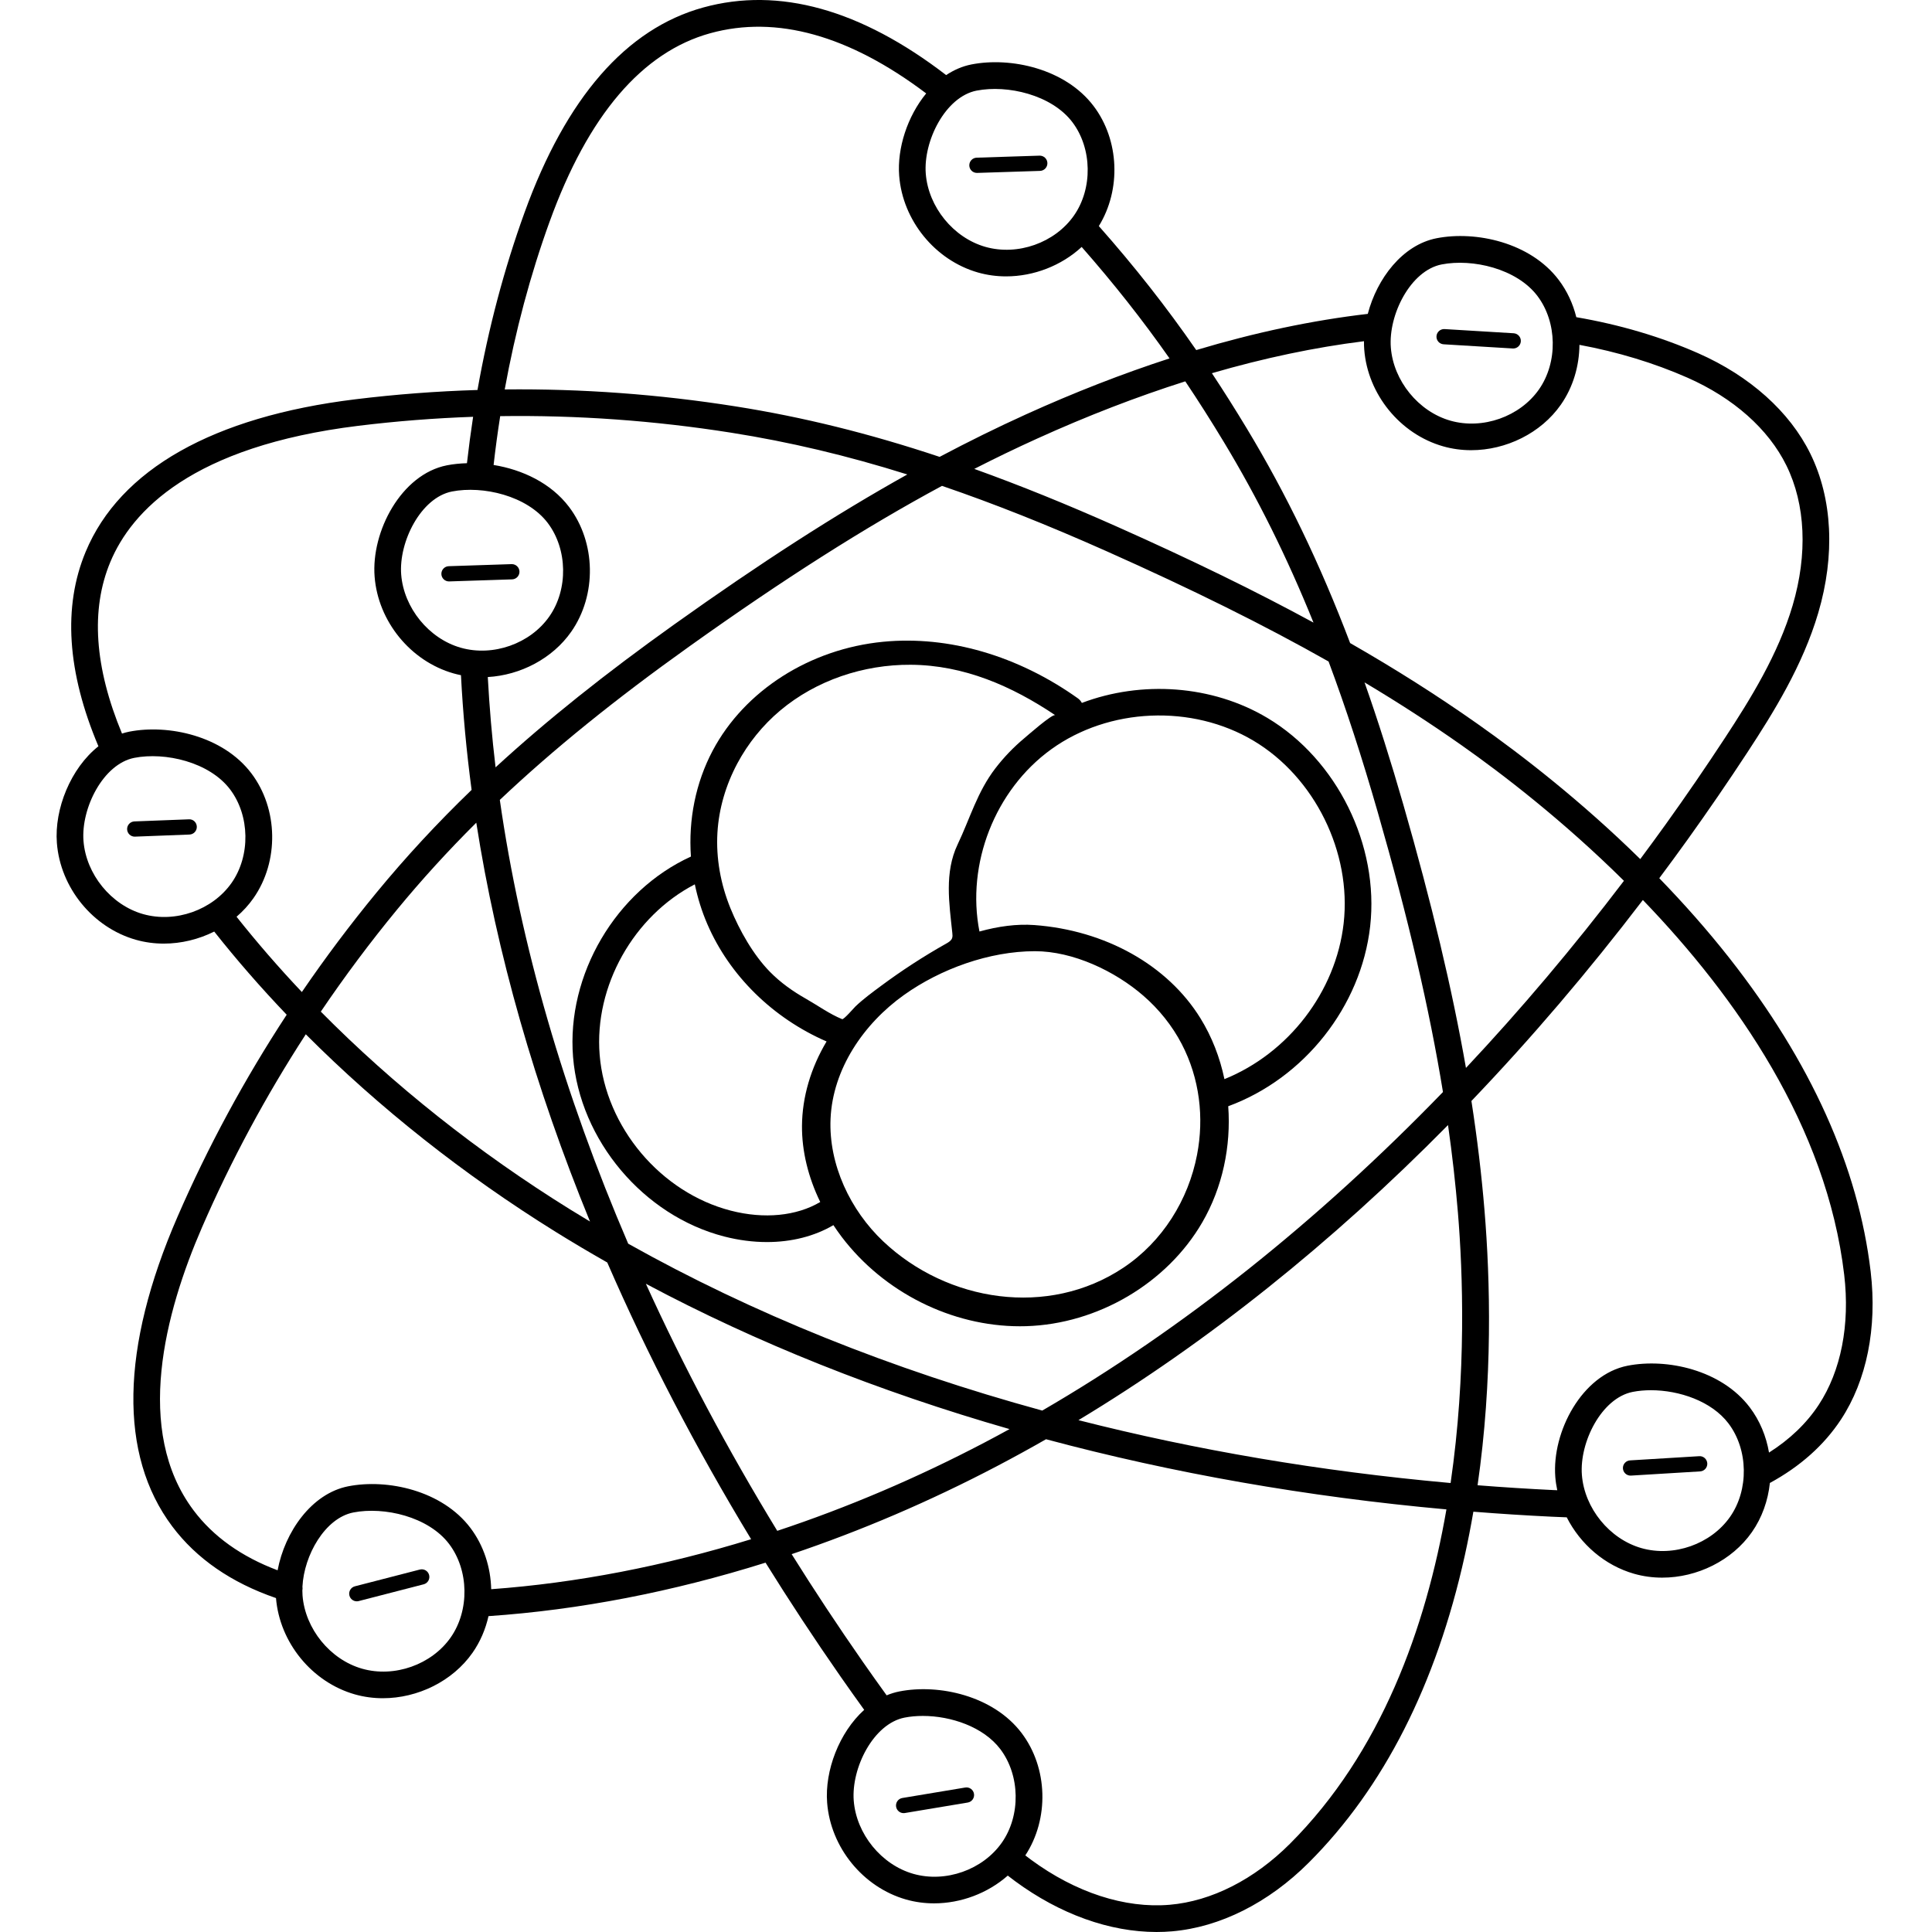 <svg height="512pt" viewBox="-15 0 512 512.002" width="512pt" xmlns="http://www.w3.org/2000/svg"><path d="m320.867 190.258c-14.633-8.738-33.324-9.965-49.164-3.977-.25-.465-.594-.891-1.055-1.215-15.941-11.34-34.254-16.66-51.578-14.992-19.426 1.875-36.742 12.918-45.188 28.824-4.531 8.535-6.465 18.336-5.781 28.102-19.898 9.086-33.004 31.305-31.234 53.125 1.793 22.043 18.641 42.047 40.059 47.562 3.832.988 7.648 1.473 11.332 1.473 6.5 0 12.578-1.531 17.605-4.484.699 1.059 1.43 2.102 2.207 3.129 11.168 14.703 29.137 23.672 47.227 23.672.539 0 1.082-.008 1.625-.023 19.004-.566 37.332-11.367 46.695-27.516 5.363-9.246 7.648-20.16 6.875-30.77 20.145-7.406 35.207-26.43 37.613-47.676 2.434-21.488-8.77-44.203-27.238-55.234zm-140.484 12.094c2.855-5.348 6.738-10.16 11.383-14.062 9.547-8.02 22.102-12.195 34.57-12.121 14.117.086 26.785 5.625 38.324 13.367-.719-.48-7.496 5.504-8.23 6.117-2.828 2.355-5.391 5.031-7.637 7.949-4.801 6.242-6.715 13.262-10.012 20.18-3.535 7.422-2.23 15.645-1.406 23.477.051.465.098.949-.07 1.387-.25.66-.91 1.055-1.527 1.402-6.016 3.387-11.816 7.156-17.359 11.273-2.297 1.703-4.625 3.41-6.699 5.379-.371.355-3.117 3.555-3.543 3.387-3.336-1.352-6.449-3.621-9.609-5.414-3.453-1.957-6.699-4.258-9.492-7.094-4.457-4.531-8.125-11.043-10.512-16.91-2.57-6.32-3.844-13.195-3.438-20.02.383-6.398 2.246-12.645 5.258-18.297zm21.988 116.191c-6.281 3.723-14.855 4.574-23.684 2.297-18.594-4.789-33.215-22.152-34.773-41.289-1.48-18.238 9.016-36.801 25.219-45.191.746 3.574 1.832 7.105 3.305 10.512 5.898 13.688 17.371 24.941 31.613 31.129-4.164 6.984-6.461 14.68-6.516 22.367-.047 6.691 1.641 13.609 4.836 20.176zm99.867-12.543c-2.293 11.961-9.152 23.047-19.555 29.977-19.883 13.242-46.586 9.098-63.621-7-8.703-8.227-14.488-20.355-13.957-32.48.574-13.156 8.738-25.18 19.465-32.82 9.723-6.93 22.637-11.586 34.672-11.598 10.141-.008 21.234 5.258 28.773 11.809 4.129 3.586 7.617 7.914 10.148 12.77 4.781 9.172 5.957 19.551 4.074 29.344zm38.844-61.305c-2.055 18.137-14.625 34.43-31.594 41.289-1.195-5.723-3.316-11.219-6.371-16.152-8.707-14.066-25.156-23.293-44-24.68-4.645-.344-9.602.336-14.551 1.711-3.523-17.891 4.09-37.48 18.973-48.258 15.305-11.086 37.391-12.023 53.703-2.277 16.168 9.656 25.973 29.547 23.84 48.367zm0 0"/><path d="m480.75 337.02c-3.266-27.695-15.859-55.656-37.43-83.105-5.945-7.562-12.23-14.621-18.594-21.18 2.535-3.398 5.055-6.82 7.543-10.293 5.391-7.52 10.703-15.266 15.793-23.031 6.938-10.586 14.684-23.043 18.793-36.984 4.512-15.293 3.77-30.277-2.09-42.188-5.48-11.145-16.051-20.605-29.754-26.637-9.949-4.379-20.805-7.578-32.273-9.543-.879-3.559-2.438-6.941-4.668-9.887-7.52-9.938-21.984-13.066-32.375-11.031-9.023 1.773-15.766 10.668-18.219 20.043-14.641 1.699-29.828 4.91-45.461 9.59-7.965-11.508-16.332-22.137-25.812-32.859 5.949-9.645 5.457-22.773-1.383-31.805-7.52-9.934-21.984-13.066-32.375-11.031-2.41.473-4.656 1.461-6.703 2.824-22.652-17.414-44.301-23.445-64.375-17.918-20.402 5.621-36.336 23.898-47.352 54.324-5.406 14.922-9.578 30.672-12.477 47.043-10.859.332-21.68 1.152-32.426 2.473-37.617 4.617-62.312 18.586-71.406 40.391-6.078 14.57-4.926 31.91 3.375 51.559-7.348 5.809-11.707 16.617-11.008 25.625.918 11.859 9.52 22.406 20.91 25.648 2.418.688 4.922 1.02 7.426 1.02 4.613 0 9.234-1.125 13.363-3.191 5.949 7.523 12.363 14.883 19.203 22.039-11.184 17.078-20.871 34.984-28.938 53.551-15.102 34.762-15.586 63.125-1.406 82.027 6.422 8.562 15.668 14.949 27.508 19.016.973 11.809 9.547 22.289 20.895 25.52 2.422.688 4.922 1.02 7.426 1.02 9.227 0 18.473-4.488 23.77-12.055 2.051-2.934 3.449-6.246 4.227-9.699 24.09-1.648 48.82-6.445 73.418-14.172 6.309 10.148 12.953 20.246 19.941 30.27 2.031 2.91 4.109 5.836 6.203 8.738-6.625 5.988-10.48 16.105-9.82 24.613.918 11.859 9.52 22.406 20.91 25.648 2.422.688 4.922 1.02 7.426 1.02 7.109 0 14.219-2.672 19.535-7.355.645.504 1.293 1 1.941 1.477 11.922 8.77 25.078 13.469 37.488 13.469 1.371 0 2.734-.055 4.082-.172 12.727-1.09 25.602-7.555 36.254-18.203 19.863-19.848 33.77-47.219 41.34-81.344.863-3.898 1.617-7.793 2.285-11.664 6.898.547 13.84.992 20.715 1.324 1.34.066 2.684.117 4.027.168 3.617 7.125 10.09 12.75 17.871 14.965 2.422.688 4.922 1.02 7.426 1.02 9.227 0 18.473-4.488 23.77-12.055 2.703-3.863 4.277-8.391 4.77-13.035 8.008-4.359 14.359-10.004 18.844-16.824 6.824-10.383 9.617-24.285 7.867-39.16zm-113.691-266.941c8.148-1.594 19.875 1.09 25.379 8.359 5.254 6.941 5.43 17.586.41 24.758-5.059 7.234-14.926 10.715-23.469 8.289-8.465-2.41-15.109-10.566-15.793-19.395-.672-8.641 5.191-20.387 13.473-22.012zm-20.59 20.348c-.008.746.012 1.484.07 2.211.918 11.859 9.516 22.406 20.906 25.645 2.422.691 4.926 1.023 7.43 1.023 9.227 0 18.473-4.488 23.766-12.055 3.254-4.648 4.879-10.254 4.93-15.863 10.152 1.887 19.758 4.797 28.59 8.684 12.188 5.363 21.512 13.633 26.258 23.289 5.078 10.316 5.664 23.48 1.656 37.066-3.84 13.02-11.266 24.949-17.926 35.109-5.035 7.684-10.293 15.352-15.625 22.789-2.258 3.148-4.539 6.258-6.836 9.344-15.531-15.258-31.16-27.41-43.27-35.934-10.469-7.367-21.52-14.387-33.617-21.316-8.027-21.133-16.906-39.5-27.367-56.844-3.078-5.098-6.152-9.969-9.266-14.672 13.84-4.031 27.297-6.855 40.301-8.477zm24.895 230.934c1.309 15.863 2.285 42.648-1.938 71.652-.152-.016-.312-.027-.469-.039-34.125-3.082-67-8.68-98.156-16.617 34.164-20.609 67.125-46.949 97.941-78.203 1.125 7.902 1.992 15.598 2.621 23.207zm-110.156 52.457c-39.926-10.922-76.859-25.777-109.73-44.23-17.023-39.633-28.535-79.223-34.023-117.605 14.215-13.434 30.59-26.668 50.34-40.754 24.914-17.773 46.383-31.438 66.84-42.469 13.703 4.684 28.082 10.398 43.676 17.348 22.605 10.074 41.758 19.566 58.773 29.195 4.566 12.234 8.863 25.426 13.027 39.918 8.09 28.148 13.688 52.082 17.289 74.18-33.23 34.328-69.035 62.836-106.191 84.418zm-8.668 4.91c-2.188 1.203-4.383 2.383-6.582 3.535-17.988 9.438-36.43 17.277-54.977 23.43-13.227-21.676-24.863-43.566-34.82-65.48 29.367 15.66 61.73 28.566 96.379 38.516zm-122.371-240.117c5.254 6.941 5.434 17.586.41 24.758-5.059 7.234-14.926 10.715-23.465 8.289-8.469-2.406-15.109-10.566-15.797-19.395-.668-8.641 5.191-20.387 13.473-22.012 8.156-1.594 19.875 1.094 25.379 8.359zm-15.902 40.816c8.66-.5 17.133-4.891 22.109-12.004 6.812-9.734 6.57-23.648-.57-33.078-4.797-6.336-12.414-9.895-20-11.121.496-4.352 1.078-8.664 1.75-12.941 20.371-.293 40.863 1.172 61.262 4.395 15.332 2.422 30.578 6.02 46.629 11.059-18.973 10.59-38.945 23.465-61.754 39.734-18.312 13.062-33.797 25.418-47.363 37.883-.957-8-1.633-16-2.062-23.926zm-3.047 38.594c5.395 34.609 15.559 70.117 30.133 105.699-1.77-1.059-3.527-2.125-5.27-3.207-24.461-15.188-46.844-32.984-66.066-52.418 6.293-9.293 13.031-18.328 20.227-27.066 6.504-7.898 13.438-15.508 20.977-23.008zm131.969-93.754c5.57-2.844 11.094-5.508 16.613-8.008 13.367-6.062 26.488-11.125 39.309-15.195 3.461 5.16 6.863 10.512 10.27 16.16 8.91 14.77 16.656 30.32 23.707 47.773-15.312-8.332-32.332-16.629-51.898-25.348-13.438-5.988-25.988-11.07-38-15.383zm113.719 89.004c-3.324-11.566-6.73-22.32-10.293-32.43 9.094 5.43 17.598 10.945 25.738 16.676 10.609 7.465 26.707 19.773 43.008 35.91-13.367 17.582-27.359 34.141-41.867 49.586-3.656-20.914-9.055-43.535-16.586-69.742zm-113.098-189.254c8.156-1.598 19.875 1.094 25.379 8.359 5.254 6.941 5.434 17.586.41 24.758-5.059 7.23-14.926 10.719-23.465 8.289-8.469-2.41-15.109-10.566-15.797-19.395-.672-8.645 5.191-20.387 13.473-22.012zm-113.148 34.699c10.191-28.145 24.52-44.938 42.582-49.914 17.539-4.828 36.773.543 57.207 15.957-4.973 6.047-7.727 14.52-7.16 21.816.918 11.859 9.52 22.406 20.906 25.648 2.422.688 4.922 1.02 7.43 1.02 7.328 0 14.664-2.84 20.027-7.797 8.484 9.652 16.066 19.25 23.285 29.535-12.441 4.043-25.145 8.984-38.059 14.84-7.582 3.438-15.168 7.172-22.871 11.254-18.773-6.254-36.359-10.578-54.09-13.379-20.367-3.219-40.824-4.711-61.164-4.492 2.812-15.473 6.793-30.371 11.906-44.488zm-107.746 183.531c-8.465-2.406-15.109-10.566-15.793-19.395-.672-8.641 5.188-20.387 13.469-22.012 8.156-1.594 19.875 1.094 25.383 8.359 5.254 6.941 5.43 17.586.41 24.758-5.059 7.234-14.93 10.715-23.469 8.289zm24.77.703c1.691-1.453 3.211-3.102 4.492-4.938 6.812-9.734 6.574-23.648-.57-33.078-7.52-9.934-21.984-13.066-32.375-11.031-.648.129-1.281.301-1.906.5-7.301-17.578-8.352-32.859-3.094-45.465 5.621-13.473 21.59-30.676 65.746-36.098 10.074-1.234 20.219-2.027 30.398-2.383-.621 4.066-1.164 8.164-1.633 12.297-1.844.055-3.637.23-5.316.562-12.09 2.371-20.086 17.527-19.156 29.492.918 11.859 9.516 22.41 20.906 25.648.656.188 1.316.344 1.98.477.52 10.059 1.465 20.25 2.82 30.398-9.18 8.852-17.469 17.824-25.191 27.203-7.016 8.523-13.617 17.324-19.793 26.363-6.141-6.492-11.914-13.156-17.309-19.949zm56.754 190.988c-5.062 7.23-14.93 10.719-23.469 8.289-8.469-2.41-15.109-10.566-15.797-19.398-.031-.43-.047-.875-.047-1.32.059-.352.07-.703.023-1.047.418-8.281 5.949-18.16 13.496-19.641 8.156-1.594 19.875 1.09 25.379 8.359 5.254 6.941 5.434 17.582.414 24.758zm10.73-12.781c-.137-5.812-1.977-11.578-5.508-16.246-7.523-9.934-21.984-13.066-32.379-11.027-9.734 1.91-16.812 12.113-18.715 22.262-9.578-3.605-17.062-8.938-22.281-15.898-15.875-21.156-7.543-52.445 2.238-74.965 7.699-17.727 16.91-34.836 27.512-51.184 19.383 19.426 41.828 37.215 66.32 52.422 4.438 2.758 8.973 5.438 13.574 8.055 10.664 24.539 23.41 49.07 38.125 73.332-23.094 7.125-46.281 11.605-68.887 13.25zm111.875 75.434c-8.469-2.41-15.109-10.566-15.797-19.398-.668-8.641 5.191-20.383 13.473-22.008 1.512-.297 3.145-.445 4.836-.445 7.445 0 16.059 2.883 20.543 8.805 5.254 6.941 5.434 17.582.41 24.758-5.059 7.23-14.926 10.715-23.465 8.289zm99.797-7.965c-9.477 9.473-20.793 15.211-31.859 16.16-11.863 1.016-24.926-3.23-36.777-11.953-.496-.363-.992-.746-1.488-1.129 6.367-9.695 6.008-23.199-.98-32.43-7.523-9.934-21.984-13.07-32.375-11.027-1.172.23-2.305.582-3.395 1.035-2.141-2.965-4.273-5.961-6.348-8.938-6.578-9.434-12.855-18.934-18.824-28.477 18.375-6.188 36.637-14 54.449-23.344 4.34-2.277 8.66-4.648 12.965-7.109 33.539 8.988 69.109 15.254 106.109 18.594-5.445 31.348-17.277 64.434-41.477 88.617zm116.641-86.641c-5.062 7.23-14.934 10.715-23.473 8.289-8.465-2.41-15.109-10.566-15.793-19.398-.672-8.641 5.188-20.383 13.469-22.008 1.512-.297 3.145-.445 4.836-.445 7.445 0 16.059 2.883 20.543 8.805 5.258 6.938 5.434 17.582.418 24.758zm23.5-29.691c-3.242 4.93-7.676 9.164-13.176 12.656-.734-4.32-2.438-8.469-5.105-11.992-7.52-9.934-21.977-13.066-32.375-11.027-12.09 2.371-20.086 17.523-19.156 29.492.09 1.184.277 2.352.52 3.504-.391-.016-.777-.027-1.168-.047-6.621-.32-13.305-.746-19.949-1.27 4.043-28.008 3.363-54.324 1.836-72.832-.781-9.465-1.93-19.07-3.469-29.008 15.781-16.496 30.969-34.297 45.438-53.262 24.75 25.695 48.715 59.988 53.355 99.34 1.555 13.223-.84 25.457-6.75 34.445zm0 0"/><path d="m35.062 217.129-14.434.555c-1.117.043-1.984.98-1.941 2.094.039 1.09.938 1.945 2.016 1.945.027 0 .051 0 .078-.004l14.438-.555c1.113-.043 1.98-.98 1.938-2.098-.039-1.113-.957-2.004-2.094-1.938zm0 0"/><path d="m101.969 152.133c.035 1.09.934 1.953 2.02 1.953.02 0 .043 0 .066-.004l16.656-.543c1.113-.035 1.988-.969 1.953-2.086-.039-1.09-.934-1.953-2.02-1.953-.023 0-.043 0-.066 0l-16.656.547c-1.113.035-1.988.969-1.953 2.086zm0 0"/><path d="m243.895 45.824h.066l16.656-.535c1.113-.035 1.988-.969 1.953-2.086-.035-1.094-.934-1.953-2.02-1.953-.02 0-.043 0-.066 0l-16.656.535c-1.113.035-1.988.969-1.953 2.086.035 1.094.934 1.953 2.02 1.953zm0 0"/><path d="m367.578 91.242 18.32 1.109c.043.004.082.004.125.004 1.059 0 1.949-.824 2.012-1.895.07-1.113-.777-2.07-1.891-2.141l-18.324-1.109c-1.09-.066-2.07.777-2.137 1.895-.07 1.109.777 2.07 1.895 2.137zm0 0"/><path d="m435.309 385.906-18.32 1.113c-1.113.066-1.961 1.023-1.895 2.137.066 1.07.957 1.898 2.016 1.898.043 0 .082-.004.125-.004l18.32-1.113c1.113-.066 1.961-1.023 1.895-2.137-.07-1.113-1.039-1.977-2.141-1.895zm0 0"/><path d="m240.793 473.715-16.652 2.773c-1.102.18-1.848 1.223-1.664 2.324.168.988 1.02 1.688 1.992 1.688.109 0 .219-.012.332-.027l16.656-2.777c1.102-.18 1.844-1.223 1.66-2.324-.184-1.098-1.219-1.844-2.324-1.656zm0 0"/><path d="m96.262 415.949-17.211 4.441c-1.078.277-1.73 1.379-1.449 2.461.234.91 1.055 1.516 1.953 1.516.168 0 .336-.023.508-.066l17.211-4.441c1.078-.277 1.727-1.379 1.449-2.461-.277-1.078-1.375-1.73-2.461-1.449zm0 0"/></svg>